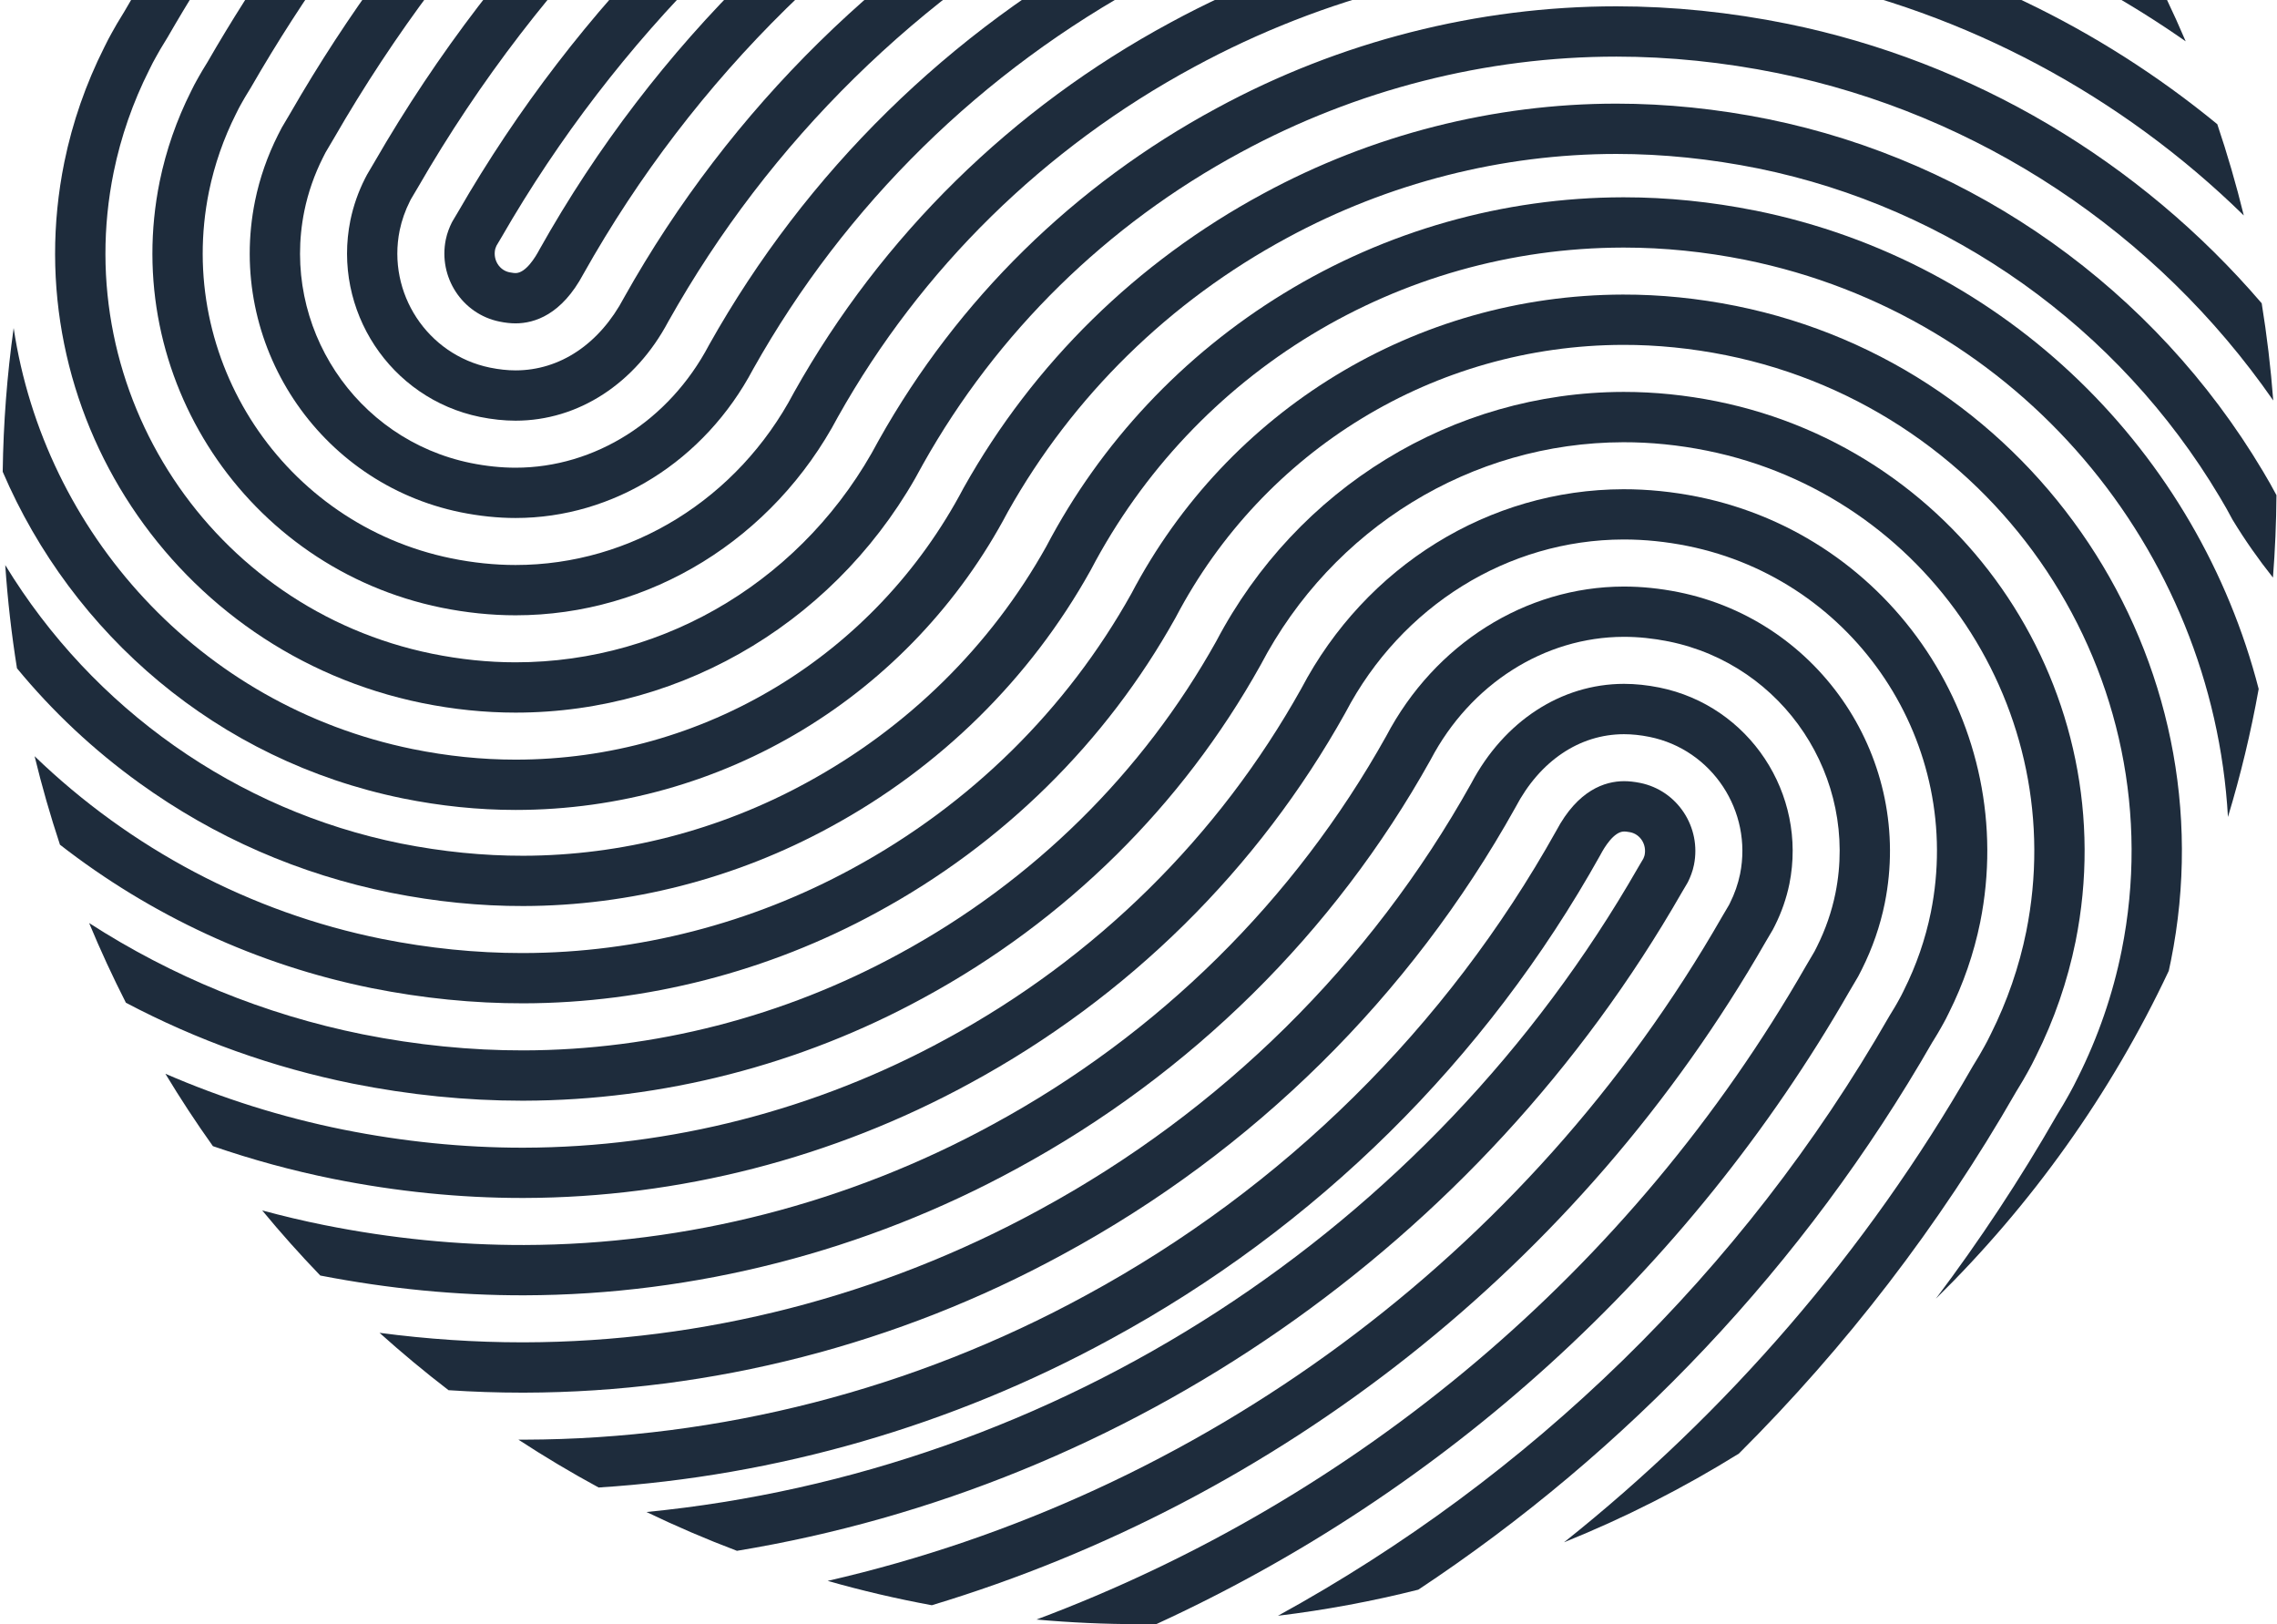 <svg width="701" height="500" viewBox="0 0 701 500" fill="none" xmlns="http://www.w3.org/2000/svg">
<path d="M62.353 21.615L63.879 19.116C122.053 -81.818 212.849 -157.818 318.326 -198.509C329.022 -199.489 339.866 -200 350.822 -200C357.479 -200 364.095 -199.804 370.661 -199.44C248.678 -166.134 142.06 -85.577 77.25 26.928L77.152 27.096L75.507 29.791C75.304 30.12 75.052 30.561 74.645 31.289L74.016 32.409L73.965 32.501C73.667 33.043 73.364 33.594 72.741 34.88L72.685 34.985C68.849 42.601 66.042 50.666 64.334 58.961C53.826 110.67 87.302 161.344 138.966 171.893C145.651 173.251 152.295 173.937 158.714 173.937C194.291 173.937 227.109 153.63 244.365 120.946L244.456 120.771C271.471 72.618 311.535 33.263 360.314 6.957C402.464 -15.919 449.956 -28.015 497.629 -28.015C516.957 -28.015 536.706 -25.992 556.335 -22.016C603.063 -12.489 646.347 8.448 682.617 38.233C685.718 47.431 688.441 56.805 690.78 66.332C653.194 29.525 605.486 3.814 553.248 -6.84C534.641 -10.613 515.928 -12.524 497.629 -12.524C452.532 -12.524 407.596 -1.079 367.686 20.579C321.504 45.486 283.582 82.719 258.009 128.261C238.058 165.992 200.017 189.421 158.714 189.421C151.266 189.421 143.586 188.63 135.879 187.069C75.843 174.812 36.948 115.948 49.164 55.853C51.145 46.227 54.393 36.889 58.831 28.076C59.664 26.354 60.12 25.535 60.49 24.877L61.236 23.543C61.674 22.759 61.983 22.205 62.353 21.615Z" fill="#1E2C3C"/>
<path d="M89.423 34.761L86.756 39.276L85.608 41.502C82.338 47.991 79.951 54.823 78.523 61.816C69.591 105.742 97.985 148.757 141.822 157.71C147.576 158.872 153.26 159.467 158.714 159.467C188.879 159.467 216.902 141.897 231.876 113.61C260.235 63.104 302.245 21.832 353.39 -5.748C397.683 -29.78 447.561 -42.485 497.629 -42.485C517.916 -42.485 538.651 -40.371 559.233 -36.192C600.403 -27.799 639.024 -10.963 672.893 12.725C669.036 3.681 664.8 -5.167 660.222 -13.798C630.12 -31.467 597.085 -44.277 562.32 -51.361C540.717 -55.743 518.952 -57.962 497.629 -57.962C444.985 -57.962 392.551 -44.613 346.019 -19.357C292.276 9.624 248.124 53.01 218.323 106.127L218.232 106.295C205.953 129.542 183.153 143.983 158.714 143.983C154.29 143.983 149.634 143.5 144.909 142.541C109.444 135.296 86.469 100.478 93.7 64.924C94.855 59.275 96.787 53.738 99.427 48.502L100.211 46.955L102.822 42.538C176.985 -86.207 309.07 -170.481 454.422 -184.411C441.163 -188.513 427.561 -191.845 413.679 -194.365C279.122 -169.76 159.365 -86.613 89.423 34.761Z" fill="#1E2C3C"/>
<path d="M540.332 64.82C526.849 62.111 513.289 60.739 500.002 60.739H499.568C462.794 60.823 426.714 71.05 395.226 90.321C364.179 109.312 338.9 136.249 322.12 168.218C304.982 198.906 279.403 224.085 248.138 241.047C221.404 255.635 191.301 263.377 161.101 263.447C148.809 263.468 136.138 262.201 123.432 259.674C72.93 249.496 28.61 218.296 1.616 173.958C2.344 184.696 3.555 195.301 5.228 205.745C16.191 219.052 28.778 230.868 42.877 241.033C66.105 257.791 92.181 269.166 120.401 274.85C134.121 277.587 147.814 278.959 161.143 278.924C193.92 278.854 226.57 270.454 255.545 254.641C289.413 236.28 317.128 208.965 335.701 175.666L335.799 175.491C367.826 114.408 430.592 76.37 499.61 76.216H500.009C512.274 76.216 524.812 77.49 537.28 79.989C621.706 97.034 681.231 169.254 685.9 251.505C689.785 238.667 692.957 225.513 695.358 212.094C676.708 139.749 618.324 80.549 540.332 64.806V64.82Z" fill="#1E2C3C"/>
<path d="M667.67 298.923C667.908 297.859 668.132 296.795 668.349 295.724C686.943 203.253 626.871 112.84 534.437 94.178C522.788 91.84 511.097 90.657 499.631 90.685C436.038 90.832 378.053 126.126 348.28 182.799C328.357 218.464 298.702 247.689 262.496 267.332C231.365 284.307 196.327 293.323 161.171 293.4H160.716C146.568 293.4 132.035 291.93 117.516 289.032C77.046 280.877 40.013 261.13 10.653 232.8C12.893 242.033 15.505 251.119 18.459 260.044C46.405 281.808 79.223 297.103 114.471 304.208C130.166 307.344 145.875 308.905 161.206 308.877C198.938 308.793 236.524 299.126 269.895 280.926C308.699 259.884 340.495 228.523 361.854 190.254L361.952 190.079C389.03 138.446 441.799 106.295 499.666 106.169C510.089 106.148 520.744 107.219 531.378 109.354C615.44 126.322 670.078 208.559 653.165 292.658C650.449 306.14 645.92 319.265 639.717 331.669L639.654 331.788C638.772 333.636 638.023 335.008 637.233 336.456L636.581 337.619L636.439 337.87C635.609 339.332 634.819 340.725 633.991 342.036L633.914 342.162C633.662 342.575 633.41 342.988 633.144 343.443C621.866 363.121 609.44 381.923 595.978 399.801C625.464 370.863 649.854 336.744 667.663 298.916L667.67 298.923Z" fill="#1E2C3C"/>
<path d="M620.62 336.206L621.811 334.238C622.526 333.104 623.158 331.982 624.075 330.352L624.177 330.171L624.555 329.485C625.15 328.407 625.822 327.189 626.802 325.138C632.409 313.945 636.505 302.066 638.99 289.83C654.321 213.536 604.771 138.944 528.529 123.55C518.973 121.625 509.376 120.652 500.002 120.652H499.701C447.253 120.771 399.272 150.179 374.448 197.394C351.753 238.037 318.003 271.308 276.833 293.631C241.341 312.993 201.368 323.276 161.241 323.367C144.951 323.402 128.241 321.729 111.594 318.404C81.408 312.321 52.909 300.582 27.441 284.16C30.906 292.504 34.686 300.687 38.761 308.695C60.546 320.189 84.019 328.645 108.549 333.587C126.022 337.081 143.572 338.852 160.716 338.852H161.276C203.979 338.754 246.5 327.819 284.233 307.232C328 283.502 363.884 248.103 388.015 204.863L388.113 204.688C410.242 162.513 453.015 136.249 499.736 136.143C508.144 136.122 516.824 136.991 525.47 138.734C593.34 152.433 637.457 218.849 623.806 286.771C621.594 297.677 617.932 308.275 612.927 318.271L612.864 318.397C612.059 320.084 611.541 321.022 610.988 322.023L610.666 322.597L610.343 323.17L610.342 323.173C609.627 324.443 609.156 325.281 608.685 326.027L607.32 328.274L607.229 328.428C574.501 385.542 531.574 434.92 481.514 474.793C500.324 467.219 518.322 458.063 535.341 447.486C568.194 414.718 596.994 377.422 620.62 336.213V336.206Z" fill="#1E2C3C"/>
<path d="M596.511 318.201L594.985 320.714L594.978 320.693C555.488 389.567 500.821 446.89 436.655 489.381C422.57 492.937 408.142 495.632 393.434 497.417C470.642 455.045 536.384 391.786 581.593 312.909L581.691 312.741L583.329 310.046C583.5 309.778 583.693 309.432 583.982 308.918L583.983 308.915L584.131 308.651L584.197 308.534L584.82 307.407L584.843 307.365C585.137 306.832 585.453 306.26 586.087 304.95L586.136 304.838C589.958 297.215 592.745 289.144 594.432 280.849C604.827 229.111 571.239 178.515 519.547 168.084C512.932 166.754 506.351 166.082 499.995 166.082H499.792C464.223 166.166 431.446 186.544 414.267 219.269L414.176 219.444C387.273 267.653 347.293 307.099 298.57 333.517C256.469 356.484 209.013 368.685 161.332 368.797H160.709C141.584 368.797 122.046 366.823 102.619 362.931C89.99 360.39 77.606 357.009 65.545 352.844C60.392 345.62 55.513 338.179 50.914 330.556C68.401 338.144 86.742 343.94 105.678 347.755C124.09 351.444 142.613 353.32 160.716 353.32H161.304C206.408 353.222 251.317 341.672 291.177 319.923C337.304 294.919 375.141 257.601 400.609 211.996C420.476 174.223 458.461 150.703 499.764 150.612C507.227 150.598 514.899 151.368 522.614 152.915C582.671 165.039 621.699 223.812 609.623 283.936C607.663 293.561 604.435 302.913 600.018 311.733C599.211 313.415 598.758 314.235 598.396 314.888L598.38 314.918L597.541 316.422C597.148 317.127 596.855 317.651 596.511 318.201Z" fill="#1E2C3C"/>
<path d="M505.925 264.329L504.35 266.996C439.952 379.361 325.249 453.079 199.037 465.476C208.103 469.844 217.392 473.834 226.878 477.425C347.518 457.503 455.374 383.575 517.762 274.745L519.45 271.889L519.737 271.35C520.325 270.146 521.109 268.277 521.508 266.24C523.839 254.655 516.411 243.343 504.952 241.026C503.187 240.669 501.528 240.487 500.009 240.487H499.967C494.136 240.501 485.777 243.168 479.099 255.775C445.3 316.29 395.219 365.746 334.238 398.807C281.258 427.71 221.53 443.062 161.507 443.202H160.723C160.345 443.202 159.967 443.202 159.589 443.195C167.605 448.431 175.844 453.352 184.294 457.93C239.143 454.444 293.117 438.883 341.637 412.408C405.209 377.947 457.432 326.363 492.666 263.244L492.75 263.083C493.31 262.019 494.332 260.241 495.613 258.729C496.887 257.224 498.42 255.985 500.002 255.978H500.009C500.24 255.978 500.856 255.999 501.878 256.202C504.98 256.832 506.975 259.961 506.317 263.223C506.282 263.384 506.163 263.797 505.925 264.329Z" fill="#1E2C3C"/>
<path d="M545.772 286.218L543.588 289.921C486.429 389.623 393.546 461.982 286.873 494.176C276.001 492.174 265.297 489.668 254.803 486.679C369.24 460.435 470.138 386.956 530.175 282.186L530.217 282.116L532.296 278.588L532.583 278.014C534.025 275.143 535.075 272.126 535.705 269.06C539.597 249.691 527.08 230.742 507.801 226.85C505.05 226.297 502.439 226.024 499.94 226.024C493.086 226.038 486.625 228.089 480.94 231.925C475.249 235.754 470.334 241.361 466.589 248.487L466.498 248.655C434.051 306.805 385.909 354.342 327.286 386.123C276.442 413.864 219.101 428.606 161.48 428.732H160.717C153.219 428.732 145.666 428.473 138.091 427.976C130.776 422.362 123.691 416.468 116.845 410.315C131.546 412.254 146.233 413.241 160.724 413.241H161.445C216.497 413.115 271.283 399.031 319.887 372.514C375.912 342.141 421.912 296.732 452.931 241.179C463.047 222.027 480.597 210.575 499.904 210.526H500.01C503.482 210.526 507.129 210.911 510.86 211.66C538.505 217.246 556.454 244.378 550.882 272.133C549.972 276.557 548.474 280.863 546.416 284.965L545.772 286.218Z" fill="#1E2C3C"/>
<path d="M572.065 300.596L569.405 305.118V305.111C519.554 392.052 444.173 459.498 356.051 499.958C354.308 499.986 352.565 500 350.822 500C340.125 500 329.54 499.517 319.088 498.579C417.382 461.801 502.116 391.373 555.992 297.369L558.596 292.945L559.38 291.398C562.005 286.155 563.923 280.618 565.065 274.969C572.212 239.394 549.167 204.625 513.681 197.464C508.998 196.526 504.398 196.05 500.009 196.05H499.869C475.43 196.106 452.665 210.596 440.442 233.871L440.344 234.046C410.669 287.226 366.608 330.71 312.935 359.817C266.459 385.171 214.053 398.646 161.409 398.765C140.744 398.807 119.595 396.756 98.601 392.675C92.391 386.228 86.427 379.543 80.722 372.634C87.001 374.328 93.344 375.84 99.756 377.128C120.351 381.258 141.108 383.33 161.374 383.281C211.449 383.169 261.299 370.352 305.535 346.215C356.611 318.523 398.53 277.167 426.777 226.591C441.688 198.269 469.669 180.636 499.834 180.573H500.002C505.413 180.573 511.035 181.147 516.733 182.288C560.591 191.143 589.076 234.088 580.249 278.035C578.835 285.035 576.461 291.874 573.213 298.37L572.065 300.596Z" fill="#1E2C3C"/>
<path d="M37.088 5.523L38.278 3.562C74.162 -58.717 121.843 -112.016 177.539 -154.163C203.181 -168.8 230.847 -180.294 260.025 -188.106C174.36 -143.46 101.352 -74.915 51.663 11.368L51.572 11.522L50.207 13.762C49.661 14.616 49.115 15.582 48.212 17.185L47.883 17.78C47.33 18.767 46.812 19.705 46.006 21.385L45.943 21.511C40.91 31.5 37.228 42.084 34.995 52.99C21.19 120.877 65.153 187.391 132.995 201.244C141.633 203.001 150.293 203.897 158.721 203.897C205.443 203.897 248.272 177.724 270.498 135.598L270.596 135.423C294.825 92.239 330.786 56.917 374.609 33.285C412.384 12.789 454.94 1.945 497.636 1.945C514.962 1.945 532.695 3.758 550.357 7.336C607.404 18.963 658.745 49.56 696.289 93.366C697.885 103.208 699.082 113.191 699.845 123.292C663.905 71.491 609.154 35.126 547.263 22.512C530.629 19.145 513.926 17.43 497.629 17.43C457.502 17.43 417.508 27.622 381.967 46.907C340.755 69.139 306.929 102.333 284.142 142.92C259.213 190.086 211.169 219.382 158.714 219.382C149.25 219.382 139.554 218.388 129.893 216.421C53.686 200.859 4.305 126.155 19.811 49.889C22.317 37.66 26.447 25.795 32.075 14.609C33.056 12.572 33.728 11.354 34.323 10.283L34.715 9.583C35.688 7.854 36.339 6.699 37.088 5.523Z" fill="#1E2C3C"/>
<path d="M700.727 152.244C699.565 150.039 698.263 147.736 696.639 145.02C663.309 89.103 607.81 49.616 544.357 36.68C528.669 33.508 512.946 31.905 497.629 31.905C459.903 31.905 422.29 41.489 388.883 59.612C350.03 80.57 318.164 111.853 296.722 150.081L296.624 150.256C269.427 201.818 216.58 233.858 158.714 233.858C148.311 233.858 137.643 232.759 127.016 230.596C61.267 217.169 13.629 163.829 4.206 100.982C2.176 115.465 1.035 130.229 0.832 145.223C22.212 195.119 66.861 234.117 123.922 245.772C135.563 248.138 147.275 249.342 158.714 249.342C222.314 249.342 280.376 214.18 310.275 157.571C330.275 121.947 359.999 92.792 396.248 73.234C427.414 56.329 462.472 47.39 497.629 47.39C511.924 47.39 526.611 48.895 541.277 51.856C600.452 63.924 652.235 100.772 683.345 152.965C684.871 155.52 686.075 157.641 687.118 159.636L687.363 160.077C691.129 166.272 695.281 172.187 699.754 177.808C700.412 169.422 700.776 160.959 700.832 152.419L700.727 152.251V152.244Z" fill="#1E2C3C"/>
<path d="M126.477 61.375L126.19 61.949C124.741 64.826 123.684 67.836 123.047 70.895C119.112 90.258 131.587 109.235 150.853 113.176C153.604 113.736 156.25 114.023 158.714 114.023C172.414 114.023 184.581 105.861 192.113 91.63L192.204 91.462C224.785 33.382 273.032 -14.043 331.731 -45.691C382.632 -73.32 440.008 -87.929 497.629 -87.929C520.94 -87.929 544.721 -85.5 568.313 -80.719C589.188 -76.463 609.497 -70.317 629.014 -62.442C635.111 -54.469 640.873 -46.23 646.277 -37.739C620.746 -50.353 593.535 -59.768 565.219 -65.543C542.656 -70.121 519.911 -72.445 497.629 -72.445C442.577 -72.445 387.763 -58.487 339.096 -32.069C283.001 -1.821 236.903 43.476 205.757 98.959C195.6 118.09 178.021 129.507 158.714 129.507C155.214 129.507 151.525 129.115 147.758 128.352C120.127 122.703 102.241 95.536 107.877 67.787C108.794 63.363 110.299 59.058 112.371 54.963L113.022 53.717L115.206 50.014C192.659 -84.38 335.077 -168.808 488.458 -171.895C499.68 -167.093 510.601 -161.724 521.185 -155.816C513.17 -156.271 505.161 -156.509 497.167 -156.509C345.984 -156.509 204.756 -74.398 128.605 57.784L126.477 61.375Z" fill="#1E2C3C"/>
<path d="M152.813 75.698L154.395 73.031C225.317 -50.08 356.66 -126.548 497.167 -126.548C523.153 -126.548 549.314 -123.951 574.963 -118.834C566.507 -125.89 557.714 -132.554 548.614 -138.799C531.518 -140.955 514.304 -142.04 497.174 -142.04C351.165 -142.04 214.69 -62.61 141.01 65.254L139.316 68.103L139.029 68.641C138.434 69.846 137.65 71.715 137.244 73.745C134.885 85.33 142.291 96.656 153.744 98.994C155.522 99.365 157.195 99.547 158.721 99.547C164.56 99.547 172.918 96.901 179.625 84.308C213.563 23.869 263.757 -25.474 324.808 -58.396C377.858 -87.187 437.614 -102.405 497.636 -102.405C521.9 -102.405 546.66 -99.878 571.218 -94.894C584.617 -92.157 597.785 -88.678 610.68 -84.485C603.658 -92.262 596.287 -99.724 588.6 -106.843C583.861 -108.005 579.101 -109.083 574.305 -110.056C548.726 -115.25 522.936 -117.882 497.636 -117.882C435.045 -117.882 372.726 -102.013 317.443 -72.011C253.795 -37.69 201.452 13.775 166.079 76.818L165.995 76.979C164.861 79.107 161.885 84.07 158.721 84.07C158.504 84.07 157.888 84.042 156.852 83.832C153.751 83.202 151.763 80.066 152.428 76.804C152.463 76.643 152.582 76.237 152.82 75.705L152.813 75.698Z" fill="#1E2C3C"/>
</svg>
